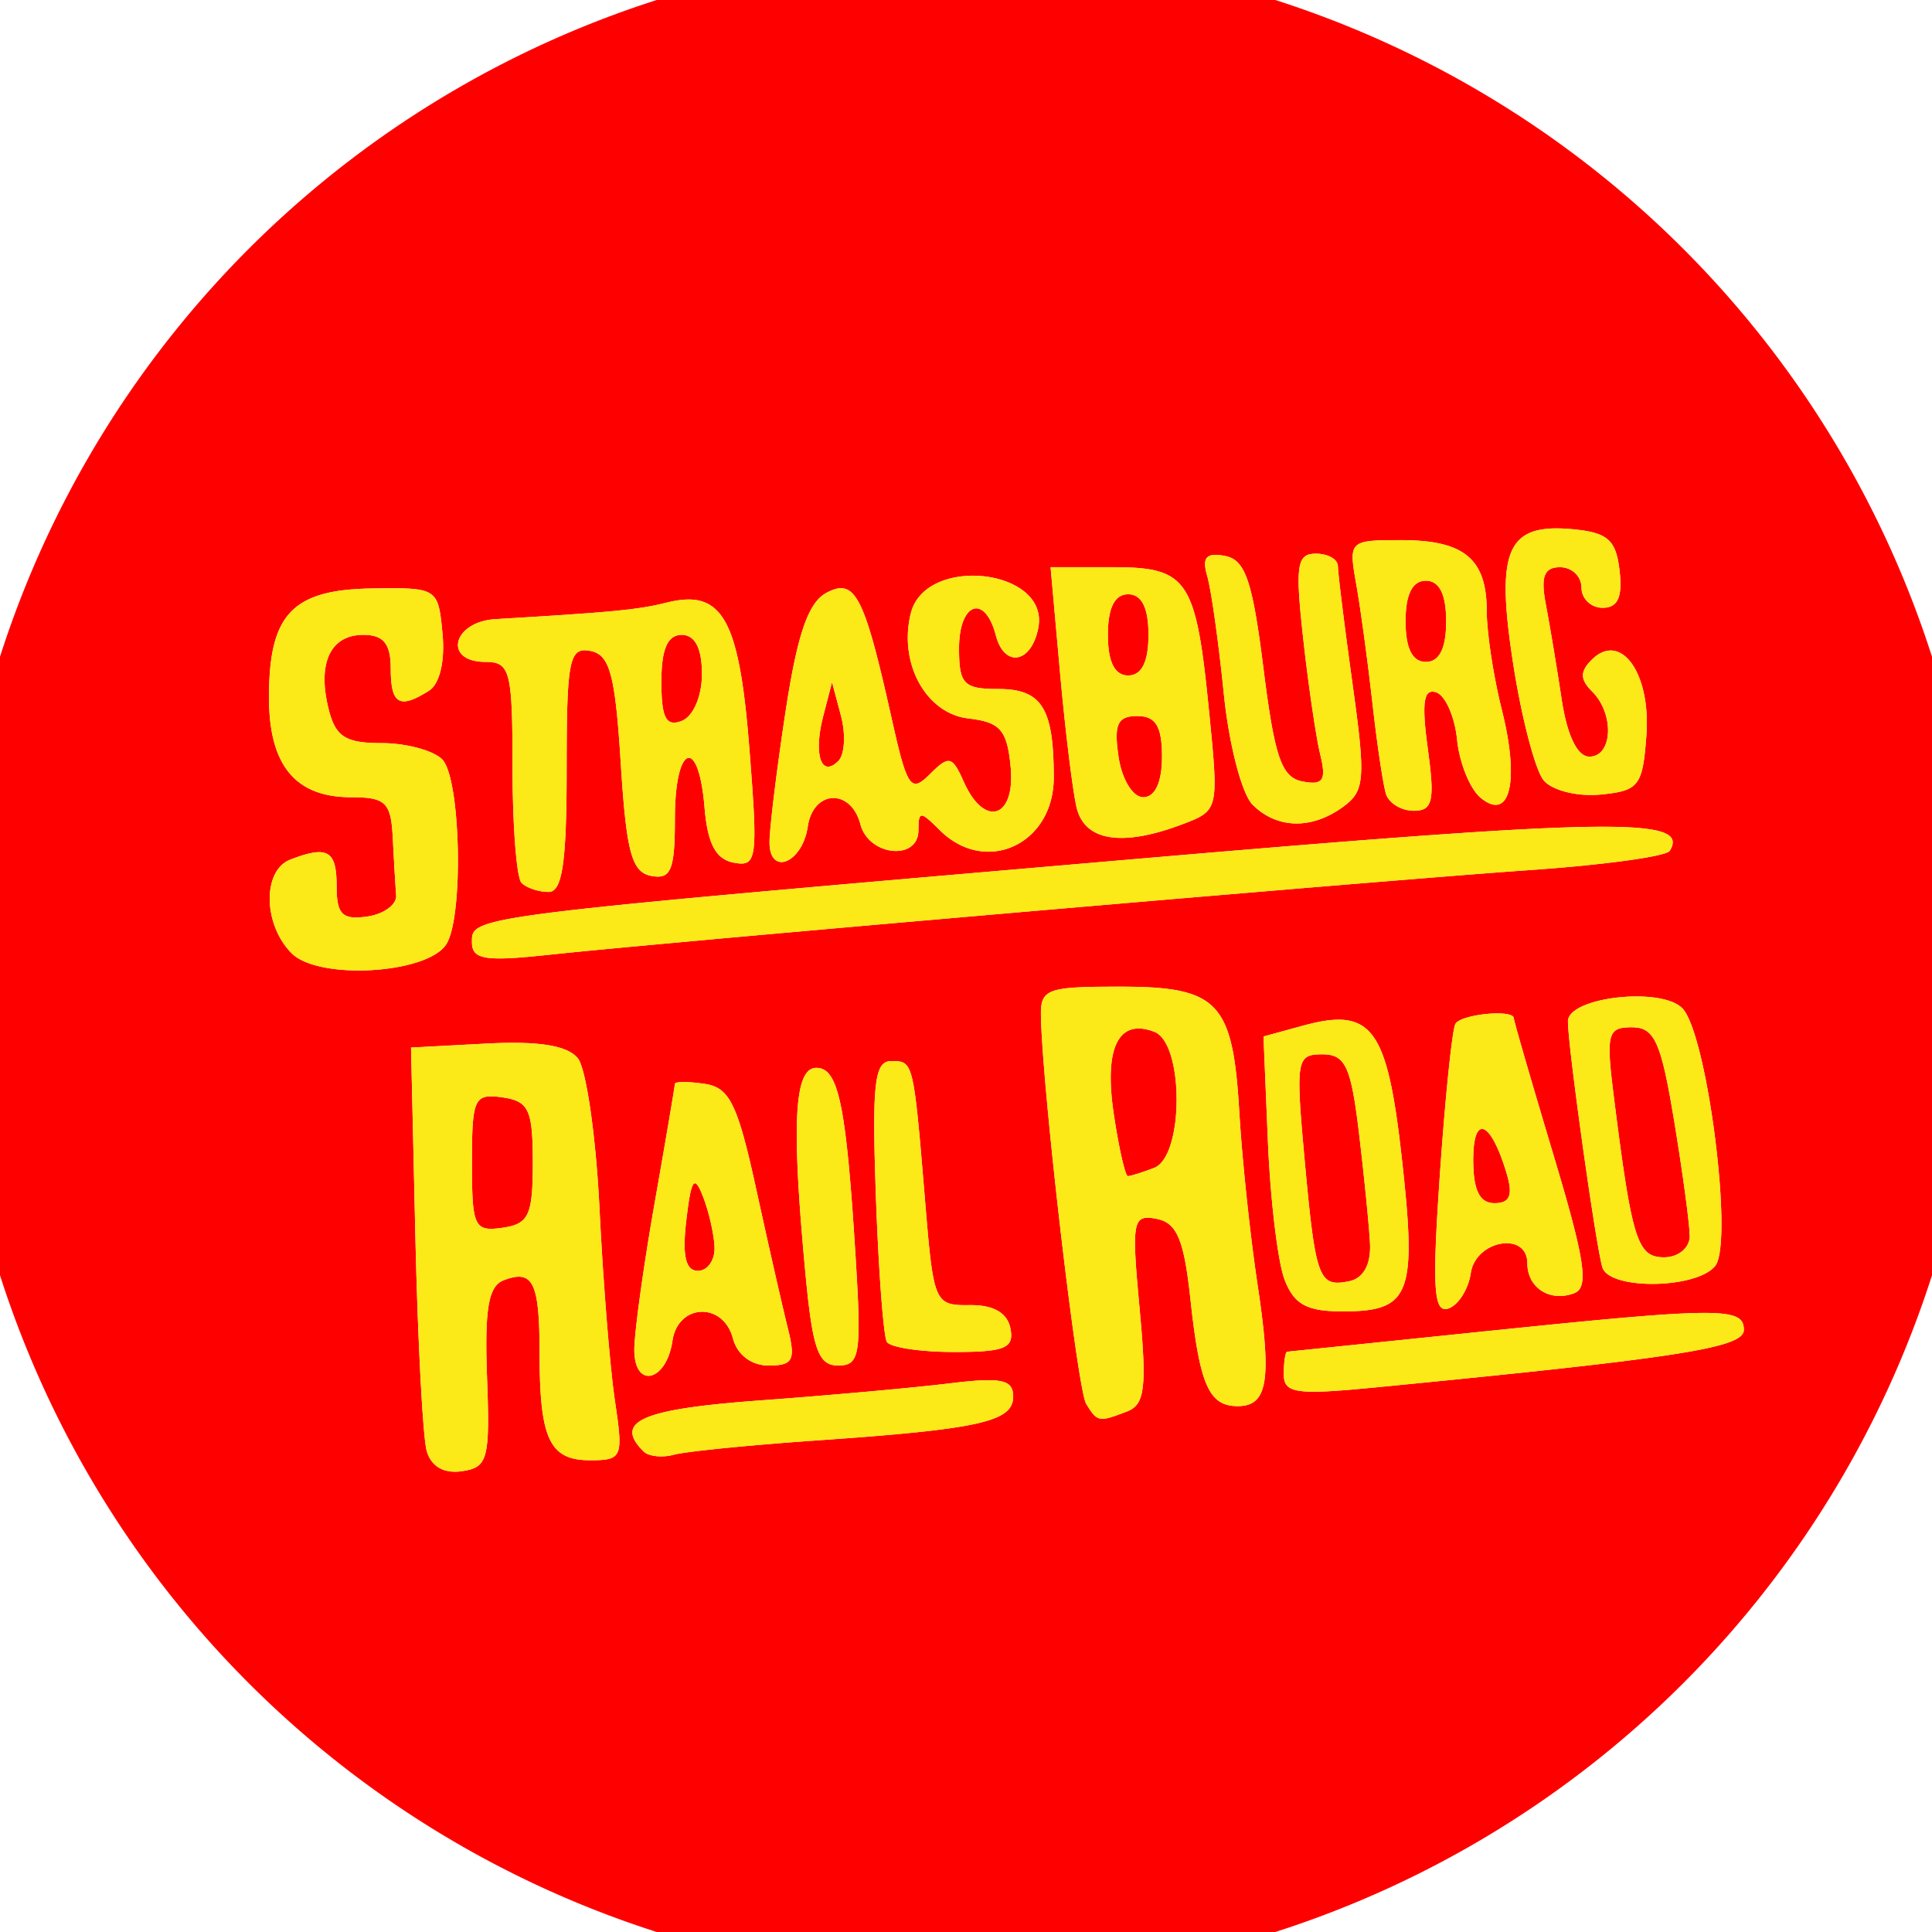 <svg xmlns="http://www.w3.org/2000/svg" width="200" height="200" viewBox="0 0 200 200">
  <path class="color-red color-main" fill="red" d="M100-5A105 105 0 0 0-5 100a105 105 0 0 0 105 105 105 105 0 0 0 105-105A105 105 0 0 0 100-5zm61.668 59.709c.387.014.794.042 1.225.084 3.546.346 4.402 1.115 4.765 4.275.317 2.752-.185 3.852-1.752 3.852-1.207 0-2.193-.946-2.193-2.102 0-1.155-.996-2.101-2.213-2.101-1.658 0-2.027.966-1.475 3.853.406 2.119 1.141 6.53 1.635 9.805.569 3.769 1.625 5.953 2.877 5.953 2.414 0 2.609-4.413.297-6.724-1.273-1.274-1.289-2.075-.06-3.303 2.983-2.984 6.134 1.359 5.662 7.804-.386 5.263-.768 5.757-4.74 6.145-2.408.235-5.02-.418-5.9-1.477-.866-1.044-2.284-6.464-3.15-12.043-1.733-11.17-.78-14.235 5.022-14.021zm-16.6 1.207c6.51 0 8.84 1.941 8.84 7.363 0 2.201.702 6.791 1.56 10.2 1.867 7.413.849 11.63-2.197 9.103-1.101-.914-2.196-3.615-2.433-6.002-.237-2.387-1.215-4.598-2.172-4.912-1.298-.426-1.515 1.06-.86 5.846.742 5.407.512 6.416-1.456 6.416-1.285 0-2.578-.787-2.877-1.75-.3-.963-.932-5.218-1.407-9.455-.474-4.238-1.225-9.752-1.67-12.256-.797-4.498-.74-4.553 4.672-4.553zm-8.85 1.4c1.256 0 2.282.585 2.282 1.3 0 .714.682 6.2 1.516 12.19 1.37 9.855 1.277 11.067-.97 12.71-3.26 2.384-6.864 2.301-9.38-.215-1.122-1.123-2.457-6.292-2.986-11.557-.527-5.239-1.295-10.686-1.707-12.105-.564-1.94-.11-2.458 1.836-2.088 2.108.401 2.846 2.557 3.988 11.666 1.153 9.196 1.866 11.264 4.037 11.681 2.142.412 2.488-.111 1.838-2.783-.44-1.81-1.238-7.23-1.77-12.045-.834-7.552-.652-8.754 1.317-8.754zm-27.462 1.4h6.418c7.821 0 8.636 1.225 10 15.04.994 10.07.976 10.146-2.733 11.557-6.274 2.385-10.168 1.772-10.996-1.733-.409-1.733-1.181-8.037-1.716-14.008l-.973-10.855zm-8.082.88c3.704-.016 7.48 1.957 6.812 5.402-.713 3.679-3.507 4.174-4.394.78-1.138-4.352-3.813-3.41-3.813 1.343 0 3.7.484 4.203 4.053 4.203 4.517 0 5.754 1.97 5.754 9.17 0 6.923-7.067 10.178-11.807 5.438-2-2.001-2.2-2.001-2.2 0 0 3.218-5.147 2.703-6.01-.602-.982-3.751-4.888-3.577-5.45.242-.554 3.768-3.946 5.162-3.959 1.627-.005-1.412.74-7.493 1.656-13.511 1.221-8.021 2.351-11.31 4.227-12.313 2.97-1.59 3.908.218 6.76 13 1.607 7.204 1.98 7.747 3.959 5.77 1.978-1.978 2.31-1.903 3.515.8 2.141 4.799 5.358 3.757 4.844-1.568-.368-3.816-1.073-4.625-4.363-5.002-4.402-.505-7.266-5.728-5.97-10.889.667-2.662 3.505-3.878 6.386-3.89zm46.931.521c-1.4 0-2.101 1.402-2.101 4.203 0 2.802.7 4.201 2.101 4.201s2.1-1.4 2.1-4.2c0-2.802-.699-4.204-2.1-4.204zm-106.851.78c4.558.006 4.659.555 5.053 4.677.273 2.86-.285 5.225-1.4 5.932-3.048 1.932-3.958 1.407-3.958-2.283 0-2.586-.742-3.502-2.844-3.502-3.413 0-4.778 2.938-3.582 7.707.714 2.841 1.74 3.498 5.473 3.498 2.528 0 5.353.757 6.277 1.681 1.923 1.923 2.246 16.27.432 19.133-1.954 3.085-13.204 3.753-16.006.951-2.973-2.972-3.055-8.59-.14-9.709 3.857-1.48 4.789-.945 4.789 2.75 0 2.932.583 3.515 3.15 3.15 1.733-.245 3.089-1.233 3.012-2.196-.077-.963-.234-3.642-.35-5.954-.183-3.664-.735-4.203-4.312-4.203-5.78 0-8.504-3.312-8.504-10.338 0-8.601 2.415-11.153 10.67-11.273.847-.012 1.589-.022 2.24-.022zm76.035.623c-1.4 0-2.102 1.4-2.102 4.2 0 2.802.701 4.204 2.102 4.204 1.4 0 2.102-1.402 2.102-4.203 0-2.802-.701-4.201-2.102-4.201zm-45.816.548c4.216-.2 5.673 3.613 6.595 15.338.91 11.566.804 12.353-1.613 11.895-1.866-.354-2.71-1.954-3.023-5.733-.618-7.444-3.067-6.515-3.067 1.164 0 5.345-.406 6.329-2.45 5.94-2.018-.384-2.577-2.445-3.153-11.645-.577-9.2-1.133-11.26-3.15-11.644-2.19-.417-2.452.894-2.452 12.242 0 9.657-.45 12.709-1.869 12.709-1.027 0-2.287-.42-2.8-.934-.514-.513-.934-5.871-.934-11.906 0-10.038-.238-10.973-2.801-10.973-4.409 0-3.423-4.165 1.049-4.43 12.108-.714 14.761-.969 17.685-1.702.722-.181 1.38-.292 1.983-.32zm-.407 3.653c-1.463 0-2.101 1.474-2.101 4.86 0 3.742.483 4.671 2.101 4.05 1.198-.46 2.1-2.548 2.1-4.858 0-2.668-.716-4.052-2.1-4.052zm15.565 4.902-.908 3.502c-1.035 3.987-.215 6.428 1.562 4.65.658-.658.78-2.76.272-4.673l-.926-3.479zm31.601 3.502c-2.046 0-2.436.843-1.943 4.203.345 2.352 1.474 4.201 2.56 4.201 1.225 0 1.942-1.552 1.942-4.2 0-3.136-.65-4.204-2.559-4.204zm49.36 11.469c5.664.099 6.712.942 5.758 2.486-.351.568-6.805 1.46-14.342 1.98-15.5 1.072-89.316 7.444-101.6 8.77-6.73.727-8.054.512-8.054-1.31 0-2.692-.412-2.64 67.935-8.53 28.105-2.421 43.02-3.524 50.303-3.396zm-51.174 16.545c10.227 0 11.71 1.565 12.379 13.05.277 4.764 1.121 12.747 1.877 17.74 1.506 9.956 1.07 12.633-2.053 12.633-2.964 0-3.93-2.186-4.885-11.039-.669-6.208-1.398-7.944-3.51-8.35-2.482-.475-2.604.163-1.755 9.292.761 8.196.548 9.939-1.301 10.648-2.942 1.13-3.057 1.108-4.234-.797-.91-1.473-4.489-32.102-4.676-40.025-.07-2.92.532-3.152 8.158-3.152zm53.494 1.013c2.014.002 3.889.371 4.73 1.213 2.584 2.584 5.357 24.347 3.403 26.701-1.974 2.379-10.932 2.486-11.664.14-.668-2.142-3.569-22.844-3.569-25.47 0-1.566 3.744-2.586 7.1-2.584zm-14.46 1.756c.99-.005 1.757.147 1.757.506 0 .26 1.84 6.602 4.09 14.094 3.29 10.96 3.714 13.766 2.168 14.36-2.5.958-4.858-.544-4.858-3.097 0-3.335-5.351-2.4-5.855 1.024-.246 1.673-1.29 3.32-2.32 3.66-1.527.503-1.691-2.075-.877-13.898.55-7.984 1.273-14.987 1.607-15.565.367-.634 2.636-1.076 4.287-1.084zm-16.616.653c4.277-.137 5.556 3.342 6.787 14.394 1.566 14.056.888 15.8-6.129 15.8-3.72 0-5.041-.724-6.023-3.308-.692-1.82-1.465-8.223-1.717-14.23l-.457-10.92 4.064-1.113c1.343-.368 2.488-.592 3.475-.623zm30.594.78c-2.534 0-2.694.644-1.846 7.354 1.86 14.718 2.409 16.46 5.19 16.46 1.46 0 2.644-.978 2.644-2.182 0-1.2-.722-6.558-1.606-11.907-1.357-8.221-2.035-9.724-4.382-9.724zm-51.291.138c-2.341.188-3.18 3.261-2.34 8.863.528 3.524 1.186 6.408 1.46 6.408s1.499-.384 2.718-.852c3.092-1.186 3.108-12.9.02-14.086-.699-.267-1.318-.377-1.858-.333zm-65.364 1.48c4.169-.08 6.578.43 7.53 1.576.876 1.056 1.891 8.076 2.257 15.602.367 7.525 1.083 16.46 1.592 19.855.885 5.9.773 6.172-2.584 6.172-4.179 0-5.213-2.195-5.213-11.086 0-7.35-.674-8.715-3.728-7.543-1.57.602-1.973 2.975-1.711 10.059.313 8.468.088 9.308-2.592 9.703-1.875.276-3.193-.483-3.654-2.102-.397-1.393-.925-11.357-1.172-22.142l-.45-19.61 7.83-.414c.669-.035 1.3-.059 1.895-.07zm84.604 1.184c-2.67 0-2.767.581-1.83 10.855 1.132 12.414 1.455 13.29 4.633 12.629 1.467-.305 2.254-1.748 2.14-3.928-.099-1.896-.618-7.072-1.152-11.502-.822-6.816-1.404-8.054-3.791-8.054zm-44.621.7c2.314 0 2.303-.045 3.53 14.757.851 10.286.967 10.552 4.595 10.505 2.449-.032 3.891.79 4.215 2.403.41 2.045-.557 2.451-5.832 2.451-3.478 0-6.611-.473-6.961-1.05-.35-.579-.86-7.354-1.133-15.057-.414-11.683-.15-14.008 1.586-14.008zm-7.748.7c2.306 0 3.103 3.896 4.086 19.96.594 9.72.402 10.856-1.828 10.856-2.054 0-2.647-1.661-3.383-9.455-1.477-15.638-1.176-21.361 1.125-21.361zm-13.744 1.47c.556 0 1.324.061 2.168.184 2.592.378 3.423 2.076 5.36 10.953 1.263 5.778 2.73 12.24 3.263 14.358.827 3.292.539 3.851-1.99 3.851-1.782 0-3.253-1.114-3.694-2.8-.998-3.815-5.69-3.635-6.26.24-.625 4.25-3.951 5.03-3.949.926.001-1.798.946-8.626 2.1-15.174 1.153-6.549 2.098-12.108 2.1-12.354 0-.123.345-.183.902-.183zm-20.135 1.483c-1.623.092-1.777 1.44-1.777 6.854 0 6.663.234 7.164 3.152 6.75 2.735-.389 3.152-1.28 3.152-6.75s-.417-6.364-3.152-6.752c-.547-.078-1-.123-1.375-.102zm102.746 3.375c-.525.059-.87 1.104-.87 3.197 0 3.136.66 4.483 2.196 4.483 1.625 0 1.947-.82 1.242-3.153-.92-3.048-1.893-4.602-2.568-4.527zm-81.414 5.623c-.357-.048-.598 1.132-.914 3.809-.436 3.692-.08 5.252 1.199 5.252 1 0 1.775-1.103 1.72-2.451-.053-1.349-.593-3.712-1.198-5.252-.337-.857-.593-1.329-.807-1.358zm104.195 13.418c3.73-.028 4.363.564 4.363 1.754 0 1.858-6.635 2.893-38.17 5.961-8.199.798-9.455.617-9.455-1.373 0-1.262.16-2.308.352-2.324.193-.019 9.174-.942 19.959-2.059 12.392-1.283 19.22-1.931 22.951-1.959zm-73.44 6.973c1.685.066 2.165.58 2.165 1.685 0 2.6-3.477 3.377-20.31 4.541-6.934.48-13.598 1.146-14.81 1.479-1.21.333-2.63.178-3.152-.344-3.103-3.103-.2-4.377 12.008-5.27 7.126-.52 15.952-1.313 19.611-1.761 2.035-.25 3.478-.37 4.489-.33z"/>
  <path class="color-yellow" fill="#fcea18" d="M44.172 150.196c-.397-1.393-.924-11.358-1.171-22.143l-.45-19.61 7.83-.414c5.346-.282 8.336.196 9.423 1.506.876 1.055 1.892 8.076 2.259 15.602.366 7.525 1.083 16.46 1.592 19.855.885 5.9.77 6.173-2.586 6.173-4.179 0-5.211-2.196-5.211-11.087 0-7.35-.675-8.714-3.729-7.542-1.57.602-1.973 2.974-1.711 10.059.312 8.468.088 9.307-2.592 9.702-1.874.276-3.193-.482-3.654-2.101zm10.986-29.847c0-5.47-.417-6.363-3.152-6.75-2.918-.415-3.152.086-3.152 6.75s.234 7.165 3.152 6.75c2.735-.388 3.152-1.28 3.152-6.75zm11.454 29.897c-3.103-3.103-.2-4.378 12.008-5.27 7.126-.52 15.95-1.313 19.61-1.762 5.425-.664 6.653-.414 6.653 1.356 0 2.599-3.476 3.376-20.31 4.541-6.934.48-13.598 1.145-14.81 1.478-1.21.334-2.629.18-3.15-.343zm45.823-4.93c-.91-1.473-4.489-32.102-4.676-40.025-.07-2.92.532-3.151 8.158-3.151 10.227 0 11.71 1.564 12.379 13.05.277 4.763 1.122 12.747 1.877 17.74 1.506 9.956 1.071 12.632-2.052 12.632-2.963 0-3.93-2.186-4.884-11.038-.67-6.209-1.4-7.944-3.51-8.35-2.484-.475-2.604.162-1.756 9.29.762 8.196.549 9.94-1.3 10.65-2.943 1.129-3.059 1.107-4.236-.798zm7.041-24.417c3.092-1.186 3.109-12.902.02-14.087-3.723-1.429-5.23 1.635-4.197 8.53.529 3.524 1.186 6.408 1.461 6.408s1.497-.383 2.716-.85zm13.421 21.354c0-1.262.158-2.307.35-2.323.193-.019 9.175-.943 19.96-2.06 24.784-2.566 27.315-2.585 27.315-.204 0 1.857-6.635 2.894-38.17 5.962-8.199.798-9.455.615-9.455-1.375zm-67.232-2.528c0-1.797.946-8.626 2.1-15.174 1.153-6.548 2.097-12.108 2.098-12.354.001-.246 1.383-.246 3.07 0 2.592.378 3.423 2.076 5.362 10.953 1.261 5.778 2.73 12.24 3.262 14.358.827 3.292.538 3.852-1.991 3.852-1.782 0-3.251-1.116-3.692-2.802-.998-3.815-5.691-3.635-6.262.24-.625 4.251-3.95 5.032-3.947.927zm8.304-10.622c-.054-1.348-.594-3.712-1.2-5.252-.897-2.284-1.215-1.831-1.721 2.45-.436 3.694-.08 5.254 1.2 5.254 1 0 1.775-1.103 1.72-2.452zm9.415 2.802c-1.476-15.638-1.175-21.361 1.125-21.361 2.306 0 3.104 3.895 4.086 19.96.595 9.72.403 10.856-1.827 10.856-2.053 0-2.648-1.662-3.384-9.455zm8.421 7.003c-.35-.577-.86-7.353-1.133-15.057-.414-11.683-.15-14.007 1.585-14.007 2.315 0 2.304-.046 3.53 14.755.852 10.287.968 10.552 4.596 10.505 2.45-.032 3.89.79 4.214 2.404.41 2.045-.556 2.45-5.832 2.45-3.478 0-6.61-.472-6.96-1.05zm41.166-6.46c-.692-1.82-1.465-8.224-1.717-14.23l-.458-10.922 4.065-1.113c7.16-1.961 8.747.168 10.262 13.771 1.566 14.056.889 15.803-6.129 15.803-3.72 0-5.041-.726-6.023-3.31zm8.85-3.75c-.099-1.896-.617-7.071-1.15-11.5-.822-6.817-1.405-8.055-3.792-8.055-2.669 0-2.767.582-1.83 10.856 1.133 12.413 1.454 13.29 4.632 12.629 1.468-.305 2.255-1.75 2.14-3.93zm7.236-7.14c.55-7.984 1.273-14.989 1.607-15.566.587-1.015 6.046-1.537 6.046-.579 0 .26 1.84 6.602 4.09 14.095 3.29 10.96 3.714 13.766 2.167 14.359-2.5.96-4.857-.543-4.857-3.095 0-3.336-5.352-2.4-5.855 1.023-.247 1.673-1.291 3.32-2.322 3.66-1.527.503-1.69-2.075-.876-13.898zm6.89-.159c-1.638-5.419-3.44-6.116-3.44-1.33 0 3.136.66 4.482 2.196 4.482 1.625 0 1.948-.819 1.243-3.152zm9.934 9.805c-.668-2.141-3.569-22.841-3.569-25.467 0-2.506 9.586-3.617 11.831-1.372 2.584 2.584 5.356 24.346 3.401 26.7-1.974 2.38-10.932 2.486-11.663.14zm9.038-3.232c0-1.2-.723-6.557-1.606-11.906-1.358-8.222-2.035-9.724-4.383-9.724-2.534 0-2.695.643-1.847 7.353 1.86 14.718 2.41 16.459 5.19 16.459 1.461 0 2.646-.977 2.646-2.182zm-144.72-29.28c-2.973-2.973-3.054-8.591-.14-9.71 3.858-1.48 4.788-.946 4.788 2.75 0 2.93.585 3.516 3.152 3.151 1.733-.246 3.088-1.235 3.011-2.198-.077-.963-.234-3.642-.35-5.953-.183-3.665-.735-4.202-4.312-4.202-5.78 0-8.504-3.313-8.504-10.338 0-8.602 2.415-11.154 10.67-11.274 6.775-.099 6.843-.056 7.293 4.656.273 2.86-.286 5.224-1.401 5.932-3.047 1.931-3.956 1.407-3.956-2.283 0-2.586-.744-3.502-2.845-3.502-3.413 0-4.78 2.939-3.582 7.707.713 2.842 1.74 3.499 5.473 3.499 2.528 0 5.352.756 6.277 1.68 1.922 1.923 2.246 16.27.432 19.133-1.954 3.084-13.205 3.753-16.007.951zm18.655-1.173c0-2.691-.412-2.64 67.935-8.529 49.964-4.305 58.242-4.44 56.06-.909-.35.568-6.804 1.458-14.341 1.98-15.5 1.071-89.315 7.443-101.6 8.77-6.729.726-8.054.51-8.054-1.312zM53.99 91.4c-.513-.514-.933-5.872-.933-11.906 0-10.039-.239-10.973-2.802-10.973-4.409 0-3.42-4.165 1.05-4.43 12.11-.714 14.761-.97 17.685-1.704 5.772-1.449 7.524 1.618 8.578 15.018.91 11.565.803 12.353-1.613 11.894-1.866-.354-2.71-1.953-3.023-5.732-.617-7.444-3.067-6.514-3.067 1.165 0 5.345-.406 6.329-2.451 5.94-2.017-.384-2.575-2.445-3.152-11.645-.576-9.2-1.134-11.261-3.151-11.645-2.189-.417-2.452.895-2.452 12.242 0 9.658-.448 12.71-1.867 12.71-1.027 0-2.288-.42-2.802-.934zm18.677-21.628c0-2.668-.718-4.052-2.102-4.052-1.463 0-2.1 1.474-2.1 4.858 0 3.744.482 4.674 2.1 4.053 1.198-.46 2.102-2.549 2.102-4.859zM79.66 87.2c-.005-1.413.74-7.493 1.656-13.512 1.221-8.02 2.35-11.308 4.225-12.312 2.97-1.59 3.91.218 6.761 13 1.608 7.204 1.981 7.748 3.959 5.77 1.978-1.978 2.31-1.902 3.515.8 2.141 4.8 5.358 3.758 4.845-1.567-.368-3.816-1.074-4.625-4.364-5.003-4.402-.505-7.267-5.73-5.972-10.89 1.527-6.084 14.387-4.612 13.2 1.512-.712 3.679-3.507 4.176-4.395.781-1.138-4.351-3.81-3.41-3.81 1.344 0 3.7.483 4.202 4.051 4.202 4.517 0 5.753 1.97 5.753 9.17 0 6.923-7.066 10.177-11.806 5.437-2-2-2.201-2-2.201 0 0 3.218-5.145 2.704-6.009-.6-.98-3.751-4.887-3.579-5.45.24-.554 3.768-3.945 5.162-3.958 1.628zm7.397-13.1-.925-3.478-.91 3.502c-1.034 3.987-.214 6.428 1.564 4.65.658-.658.78-2.761.271-4.674zm24.39 9.48c-.41-1.734-1.183-8.038-1.718-14.008l-.973-10.856h6.419c7.82 0 8.635 1.224 9.999 15.04.994 10.07.976 10.145-2.733 11.555-6.275 2.386-10.167 1.773-10.995-1.732zm8.844-5.254c0-3.135-.65-4.202-2.559-4.202-2.046 0-2.435.842-1.942 4.202.345 2.352 1.472 4.203 2.559 4.203 1.224 0 1.942-1.554 1.942-4.203zm-1.4-12.606c0-2.801-.701-4.202-2.102-4.202-1.4 0-2.101 1.4-2.101 4.202 0 2.801.7 4.202 2.101 4.202 1.4 0 2.101-1.4 2.101-4.202zm10.775 17.58c-1.122-1.123-2.458-6.291-2.987-11.556-.526-5.24-1.294-10.687-1.707-12.106-.563-1.94-.108-2.458 1.837-2.088 2.109.402 2.845 2.557 3.987 11.667 1.153 9.196 1.868 11.264 4.039 11.681 2.142.412 2.487-.112 1.837-2.783-.441-1.81-1.237-7.23-1.769-12.045-.834-7.552-.653-8.754 1.315-8.754 1.255 0 2.282.584 2.282 1.299s.682 6.2 1.515 12.192c1.37 9.854 1.279 11.065-.968 12.707-3.26 2.384-6.864 2.302-9.38-.214zm13.806-1.122c-.3-.963-.932-5.217-1.406-9.454-.474-4.238-1.225-9.753-1.67-12.257-.797-4.497-.741-4.552 4.672-4.552 6.51 0 8.84 1.941 8.84 7.364 0 2.2.702 6.79 1.56 10.2 1.867 7.413.85 11.63-2.196 9.103-1.102-.915-2.197-3.616-2.435-6.003-.237-2.387-1.214-4.597-2.17-4.911-1.298-.426-1.516 1.06-.86 5.845.74 5.407.512 6.416-1.456 6.416-1.285 0-2.58-.788-2.88-1.75zm6.234-17.859c0-2.801-.7-4.202-2.101-4.202-1.4 0-2.101 1.4-2.101 4.202s.7 4.202 2.1 4.202c1.402 0 2.102-1.4 2.102-4.202zm10.09 16.453c-.866-1.045-2.284-6.464-3.15-12.042-1.848-11.916-.64-14.61 6.247-13.937 3.546.346 4.401 1.113 4.765 4.274.317 2.75-.184 3.852-1.75 3.852-1.208 0-2.195-.946-2.195-2.102 0-1.155-.995-2.1-2.212-2.1-1.659 0-2.028.964-1.476 3.851.405 2.119 1.141 6.531 1.635 9.805.569 3.77 1.624 5.953 2.877 5.953 2.413 0 2.608-4.411.297-6.723-1.273-1.273-1.288-2.074-.06-3.302 2.984-2.984 6.134 1.358 5.662 7.803-.386 5.263-.768 5.758-4.741 6.146-2.408.235-5.02-.42-5.898-1.478z"/>
</svg>
